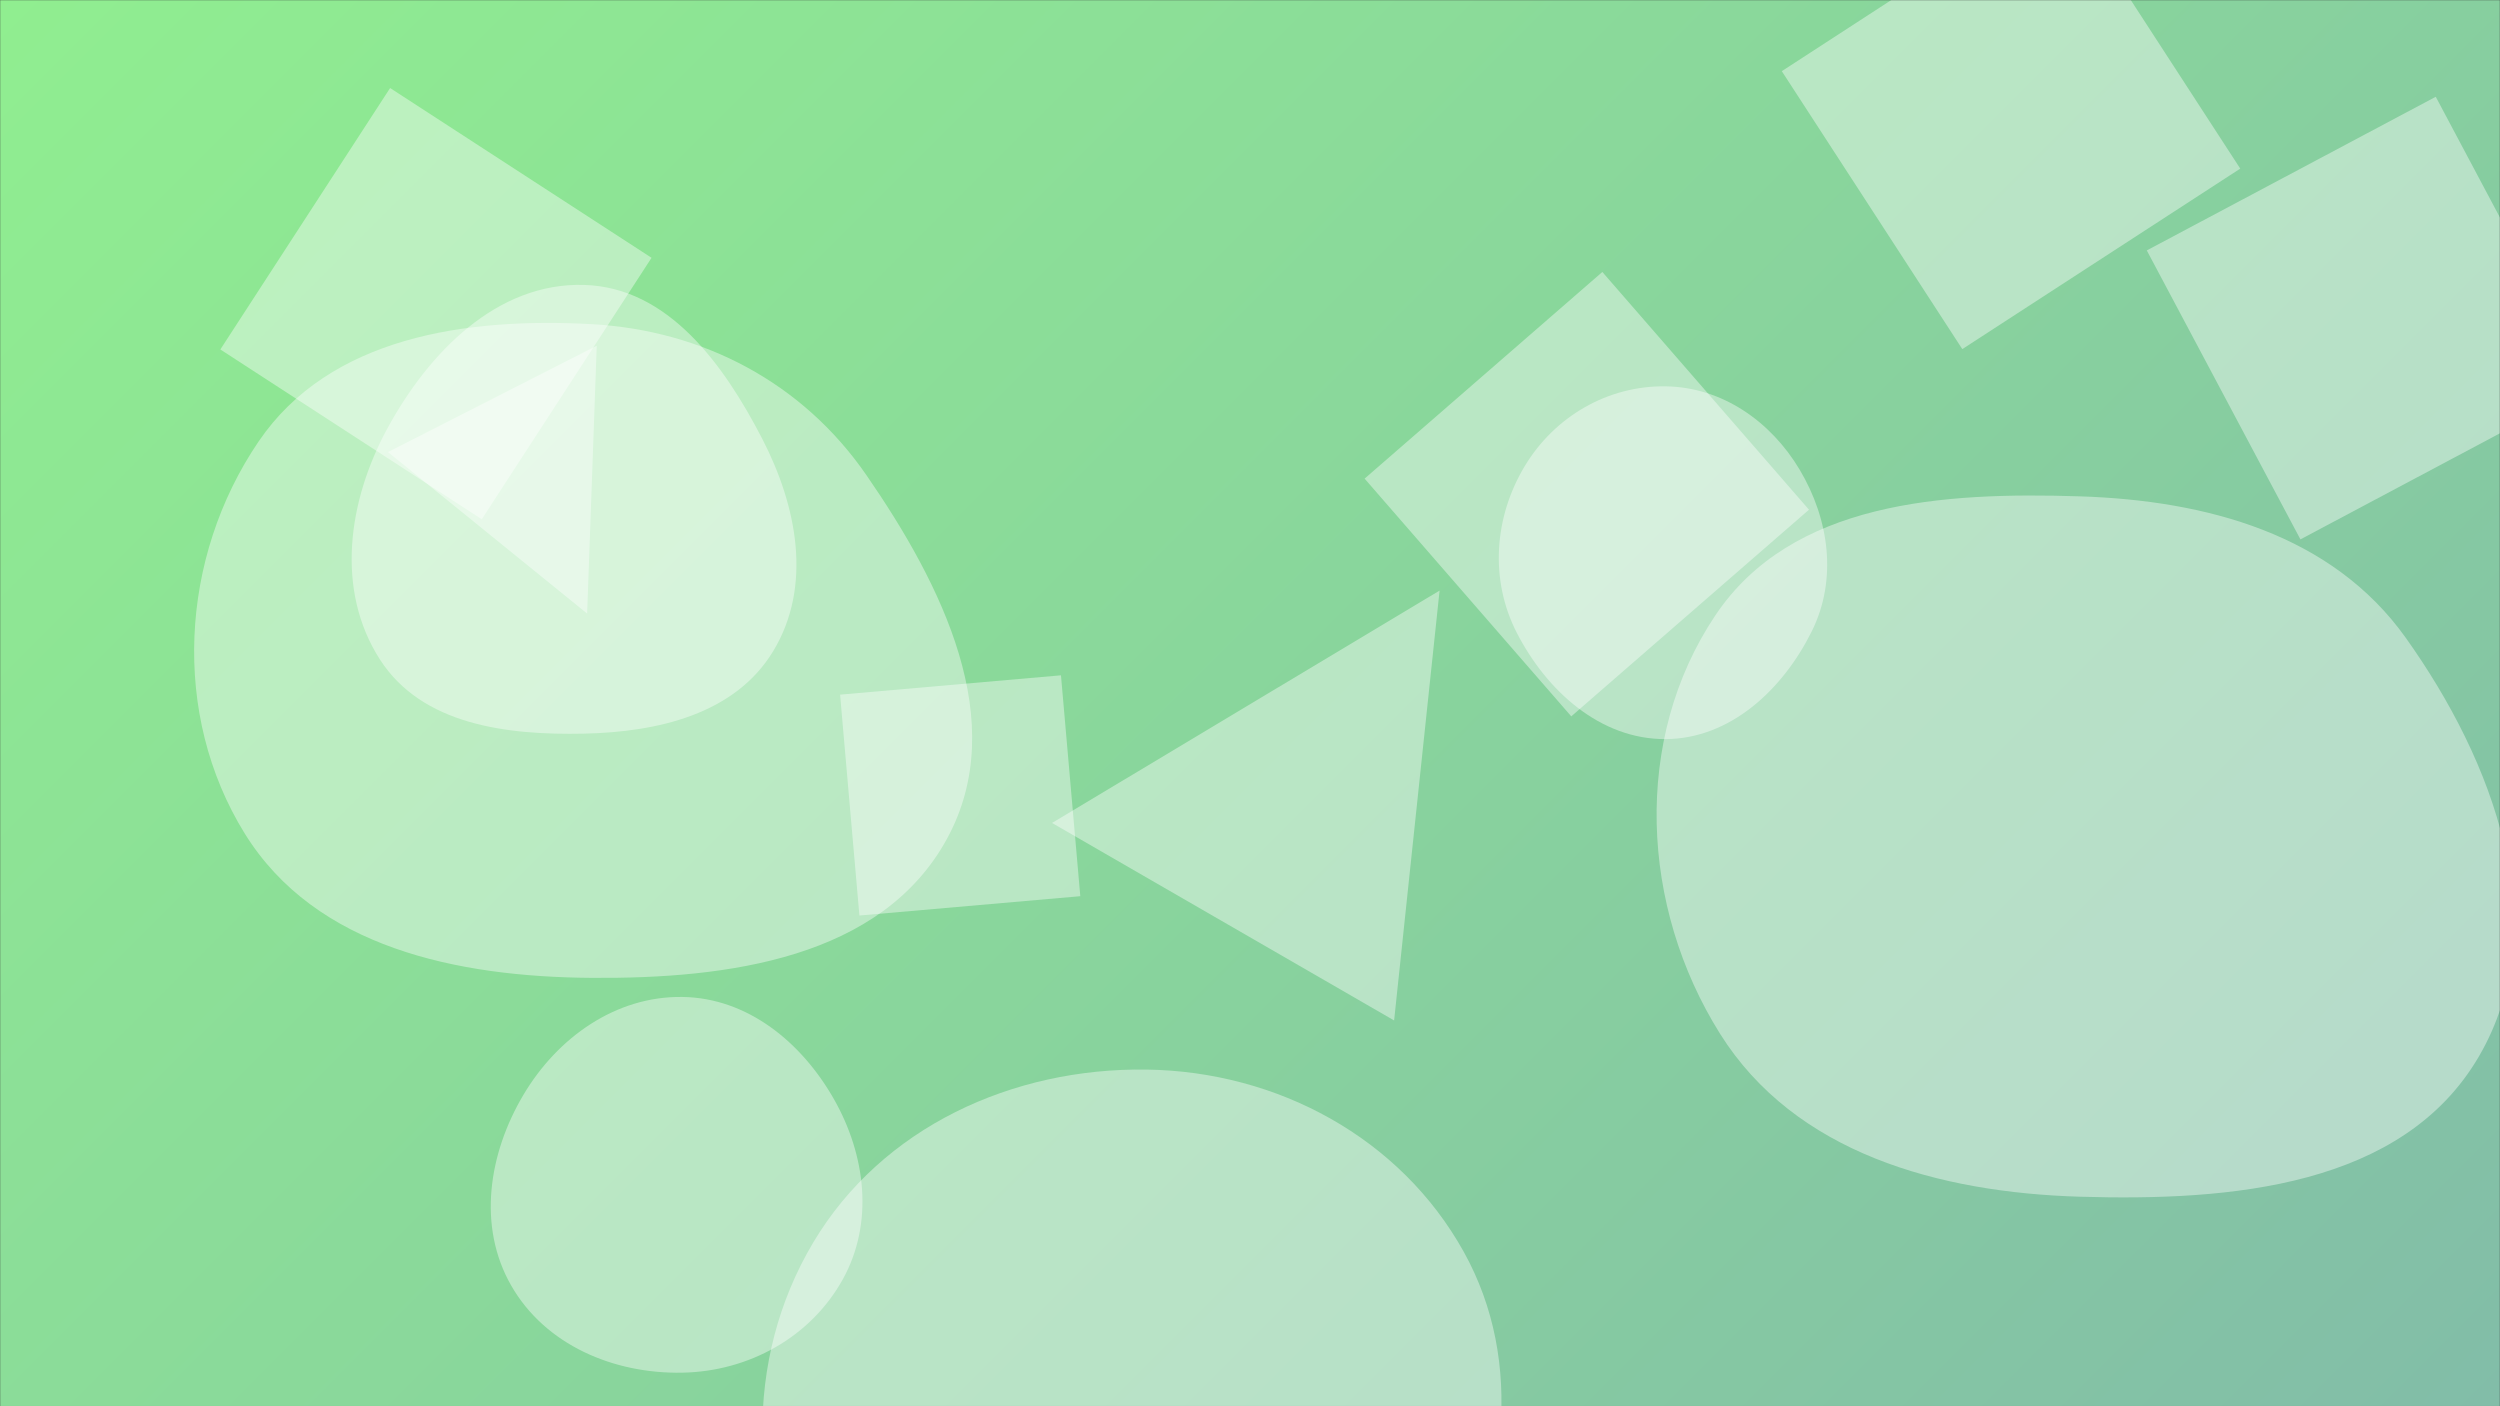 <svg xmlns="http://www.w3.org/2000/svg" version="1.1" xmlns:xlink="http://www.w3.org/1999/xlink" xmlns:svgjs="http://svgjs.com/svgjs" width="1600" height="900" preserveAspectRatio="none" viewBox="0 0 1600 900"><rect x="0" y="0" width="1600" height="900" fill="#333333" stroke="none"/><g mask="url(&quot;#SvgjsMask1206&quot;)" fill="none"><rect width="1600" height="900" x="0" y="0" fill="url(#SvgjsLinearGradient1207)"></rect><path d="M1472.277 345.203L1657.211 246.872 1558.88 61.938 1373.946 160.269z" fill="rgba(255, 255, 255, 0.41)" class="triangle-float3"></path><path d="M436.669,878.516C479.119,877.73,518.818,855.907,539.4,818.773C559.401,782.688,554.099,739.302,533.711,703.435C513.052,667.091,478.47,638.616,436.669,638.05C393.989,637.472,356.743,664.033,334.966,700.744C312.691,738.295,305.454,784.804,327.135,822.701C348.945,860.823,392.757,879.329,436.669,878.516" fill="rgba(255, 255, 255, 0.41)" class="triangle-float3"></path><path d="M1157.764 326.209L1025.5 174.056 873.348 306.32 1005.612 458.473z" fill="rgba(255, 255, 255, 0.41)" class="triangle-float2"></path><path d="M921.335 377.974L673.296 526.69 892.236 653.095z" fill="rgba(255, 255, 255, 0.41)" class="triangle-float1"></path><path d="M1065.935,473.024C1107.422,472.821,1140.967,441.33,1159.463,404.194C1176.006,370.981,1170.799,332.493,1151.804,300.619C1133.313,269.59,1102.053,247.742,1065.935,247.248C1028.975,246.742,994.975,266.553,975.898,298.213C956.164,330.963,953.3,371.125,970.808,405.117C989.928,442.239,1024.179,473.228,1065.935,473.024" fill="rgba(255, 255, 255, 0.41)" class="triangle-float1"></path><path d="M249.672 56.34L141.017 223.652 308.33 332.307 416.984 164.994z" fill="rgba(255, 255, 255, 0.41)" class="triangle-float2"></path><path d="M679.02 432.197L537.653 444.565 550.021 585.932 691.388 573.564z" fill="rgba(255, 255, 255, 0.41)" class="triangle-float1"></path><path d="M1433.759 107.911L1318.237-69.977 1140.349 45.545 1255.871 223.433z" fill="rgba(255, 255, 255, 0.41)" class="triangle-float1"></path><path d="M375.76 392.676L381.91 221.252 248.305 289.327z" fill="rgba(255, 255, 255, 0.41)" class="triangle-float3"></path><path d="M378.583,625.836C465.857,626.465,564.231,613.401,606.07,536.807C646.921,462.023,602.842,374.066,554.413,303.952C513.69,244.994,450.129,211.411,378.583,207.46C298.018,203.01,210.945,215.765,165.556,282.476C115.062,356.69,109.383,457.293,156.706,533.568C201.966,606.518,292.735,625.217,378.583,625.836" fill="rgba(255, 255, 255, 0.41)" class="triangle-float2"></path><path d="M1331.111,765.895C1427.813,768.782,1537.836,759.608,1586.557,676.026C1635.487,592.085,1596.044,487.263,1539.648,408.145C1492.508,342.012,1412.283,320.29,1331.111,317.663C1243.475,314.827,1146.606,320.998,1097.809,393.847C1044.585,473.307,1049.974,580.499,1100.783,661.524C1148.778,738.062,1240.809,763.199,1331.111,765.895" fill="rgba(255, 255, 255, 0.41)" class="triangle-float2"></path><path d="M373.711,469.529C420.928,468.514,470.438,457.091,494.88,416.68C520.032,375.095,510.164,324,487.842,280.83C463.105,232.989,427.548,183.85,373.711,182.344C318.114,180.789,274.558,225.275,247.961,274.122C222.668,320.574,214.546,377.614,243.169,422.092C270.022,463.82,324.1,470.596,373.711,469.529" fill="rgba(255, 255, 255, 0.41)" class="triangle-float1"></path><path d="M733.903,1177.865C820.492,1175.203,883.991,1104.968,925.074,1028.699C963.674,957.04,976.334,872.331,936.811,801.177C896.209,728.08,817.511,685.743,733.903,684.528C648.044,683.28,564.499,721.378,520.514,795.125C475.496,870.604,478.428,964.356,521.224,1041.116C565.213,1120.016,643.612,1180.641,733.903,1177.865" fill="rgba(255, 255, 255, 0.41)" class="triangle-float1"></path></g><defs><mask id="SvgjsMask1206"><rect width="1600" height="900" fill="#ffffff"></rect></mask><linearGradient x1="89.06%" y1="119.44%" x2="10.94%" y2="-19.44%" gradientUnits="userSpaceOnUse" id="SvgjsLinearGradient1207"><stop stop-color="rgba(130, 189, 168, 1)" offset="0"></stop><stop stop-color="rgba(144, 238, 144, 1)" offset="1"></stop></linearGradient><style>
            @keyframes float1 {
                0%{transform: translate(0, 0)}
                50%{transform: translate(-10px, 0)}
                100%{transform: translate(0, 0)}
            }

            .triangle-float1 {
                animation: float1 5s infinite;
            }

            @keyframes float2 {
                0%{transform: translate(0, 0)}
                50%{transform: translate(-5px, -5px)}
                100%{transform: translate(0, 0)}
            }

            .triangle-float2 {
                animation: float2 4s infinite;
            }

            @keyframes float3 {
                0%{transform: translate(0, 0)}
                50%{transform: translate(0, -10px)}
                100%{transform: translate(0, 0)}
            }

            .triangle-float3 {
                animation: float3 6s infinite;
            }
        </style></defs></svg>